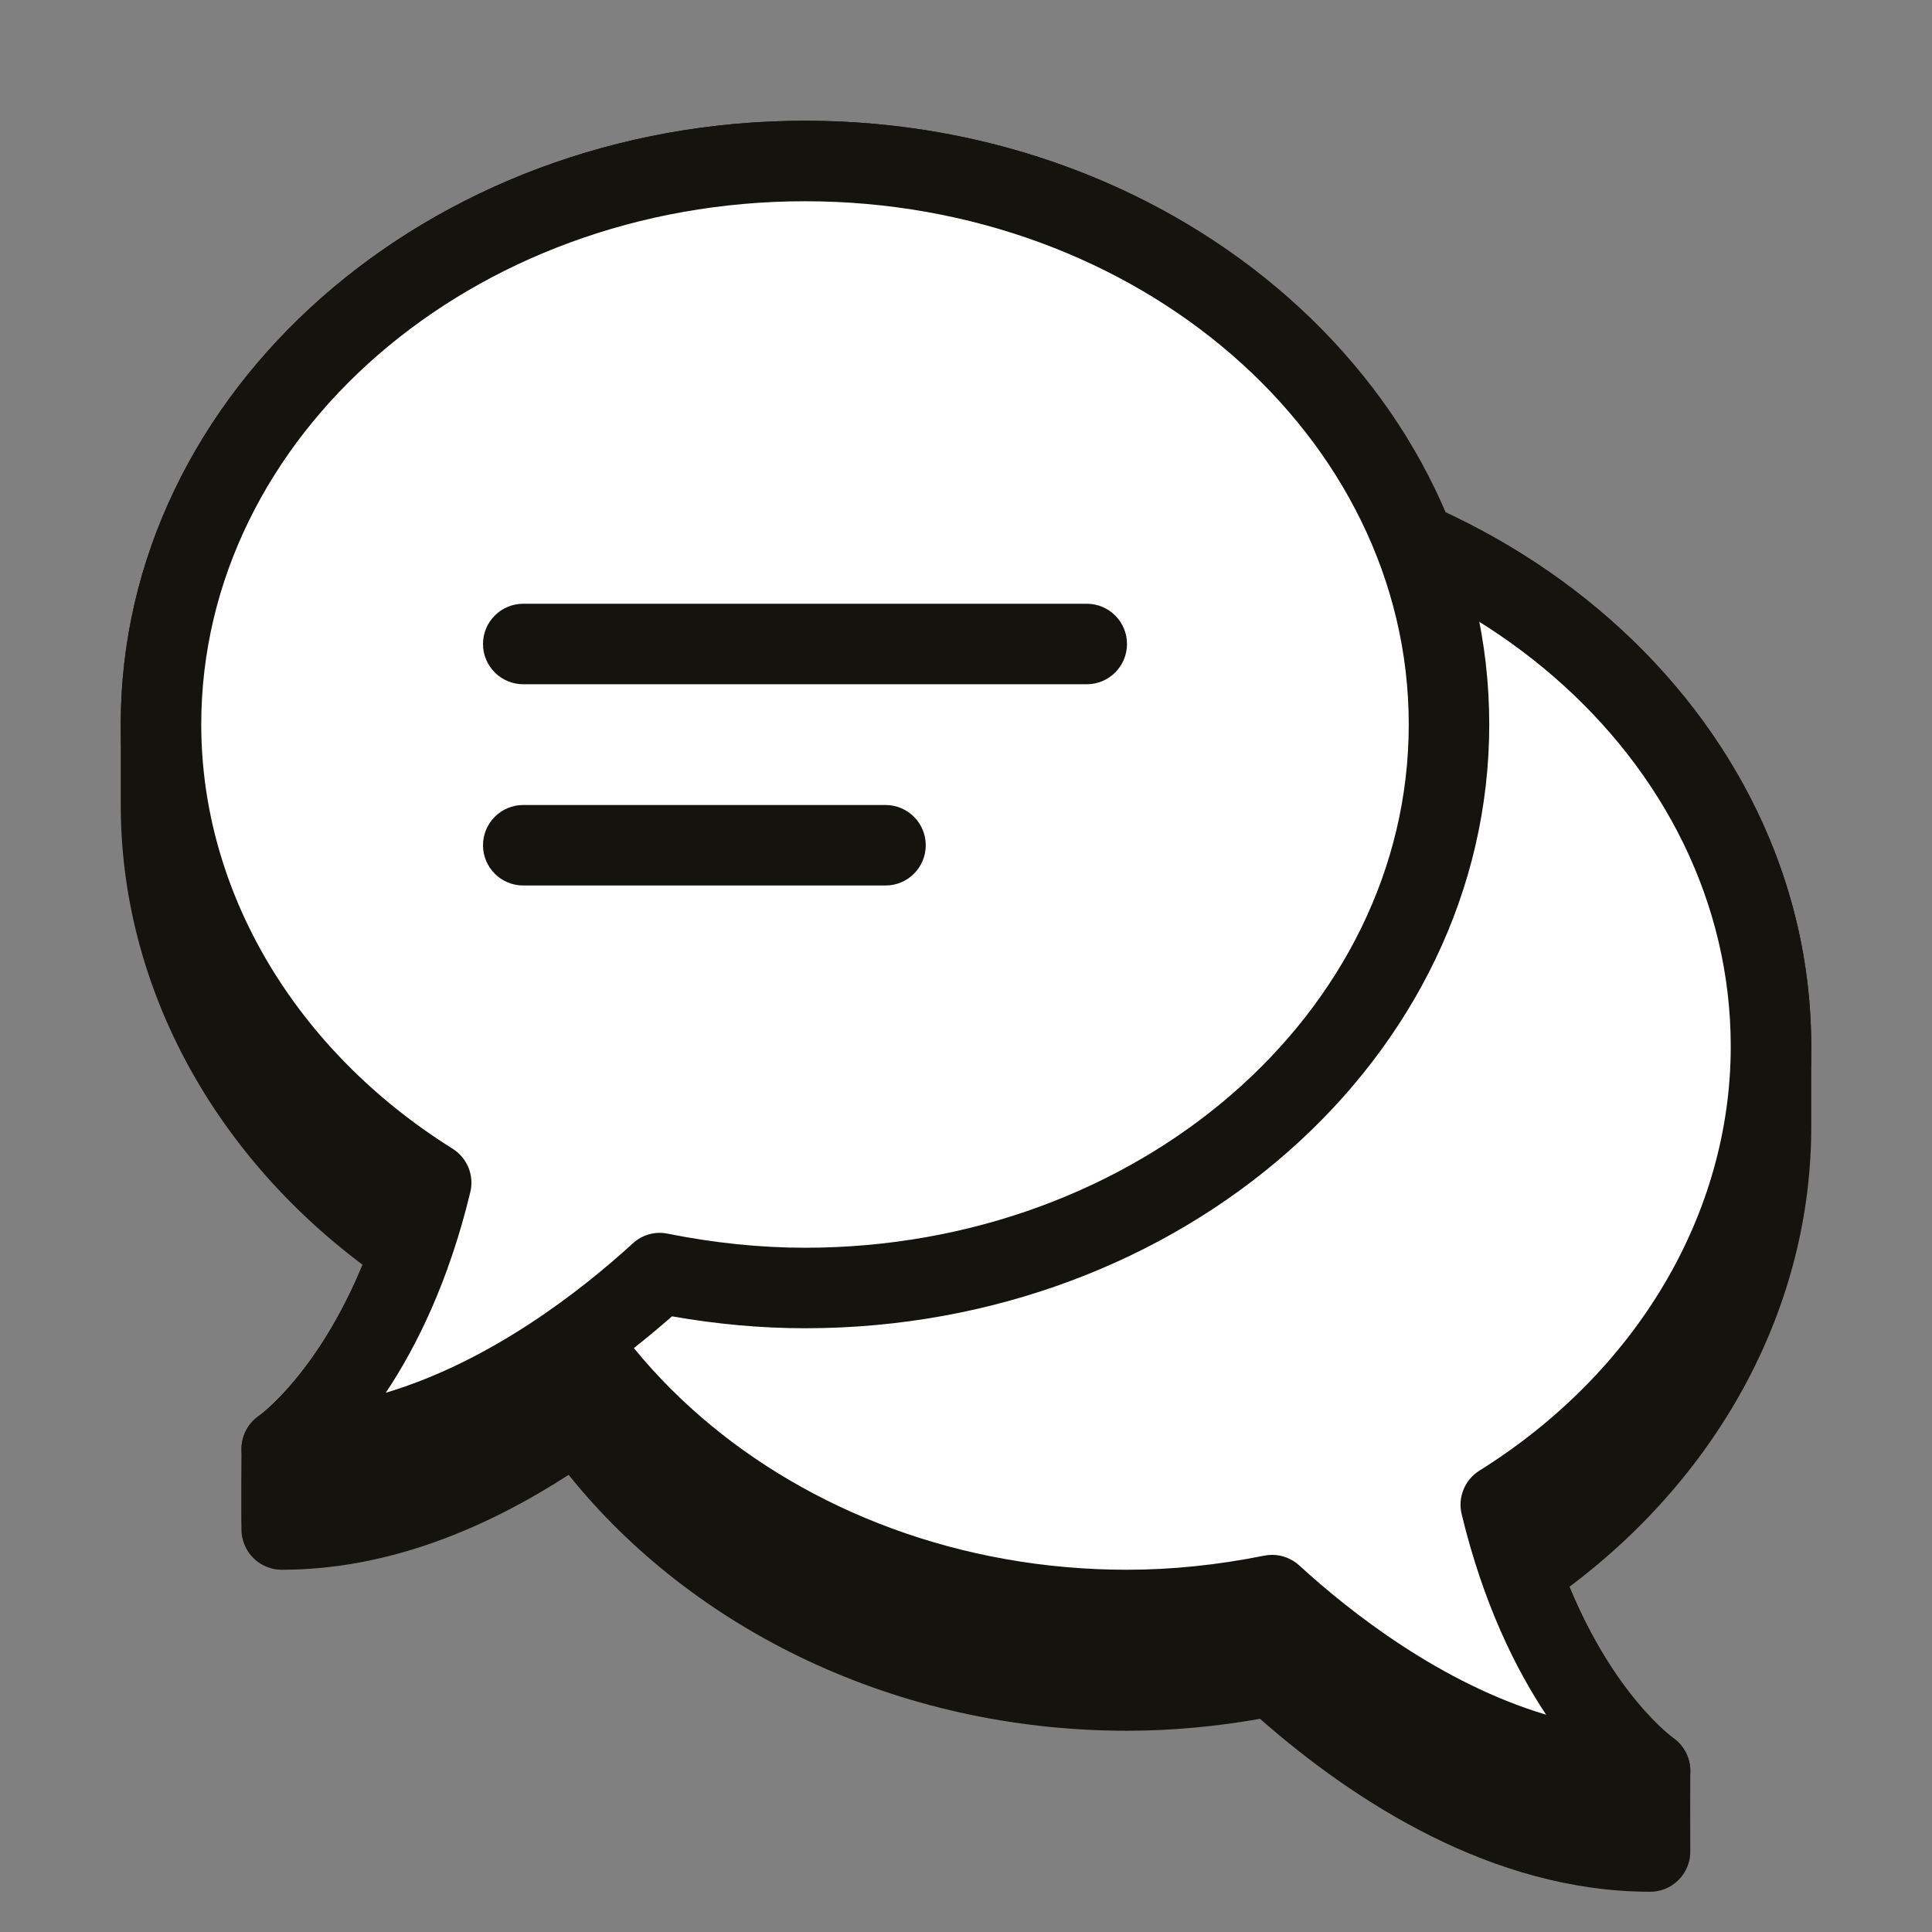 <svg width="72" height="72" viewBox="0 0 72 72" fill="none" xmlns="http://www.w3.org/2000/svg">
<rect x="0" y="0" width="72" height="72" fill="#808080" stroke="none"/>
<path d="M67.5 42C67.5 41.489 67.5 39.495 67.5 39C67.5 30.364 61.952 22.861 53.843 19.09C50.203 10.579 40.904 4.5 30 4.5C15.939 4.5 4.5 14.594 4.5 27C4.5 27.553 4.5 29.544 4.5 30C4.5 36.611 7.835 42.876 13.511 47.133C11.835 51.188 9.682 52.743 9.663 52.755C9.252 53.031 9.014 53.484 9 53.959C8.995 54.118 8.982 56.544 9 57.054C9.005 57.181 9.025 57.31 9.065 57.437C9.257 58.068 9.84 58.5 10.5 58.5C14.498 58.5 18.156 56.925 21.192 54.963C25.815 60.723 33.41 64.5 42 64.5C43.623 64.5 45.286 64.35 46.958 64.056C50.433 67.109 55.618 70.5 61.5 70.5C62.156 70.5 62.728 70.071 62.925 69.447C62.973 69.296 62.994 69.141 62.992 68.988C62.988 68.508 62.988 66.175 62.992 66.039C63.006 65.541 62.769 65.056 62.347 64.763C62.321 64.745 60.166 63.188 58.489 59.133C64.165 54.876 67.5 48.611 67.5 42Z" fill="#15130E"/>
<path d="M42 18C55.255 18 66 27.402 66 39C66 46.048 62.019 52.269 55.931 56.079C57.712 63.458 61.5 66 61.5 66C55.578 66 50.321 62.111 47.406 59.445C45.666 59.796 43.861 60 42 60C28.744 60 18 50.598 18 39C18 27.402 28.744 18 42 18Z" fill="white"/>
<path d="M61.5 67.5C55.618 67.5 50.433 64.109 46.958 61.057C45.285 61.352 43.621 61.5 42 61.5C27.939 61.5 16.5 51.407 16.5 39C16.5 26.593 27.939 16.5 42 16.5C56.061 16.5 67.5 26.593 67.5 39C67.5 45.928 63.842 52.486 57.657 56.74C59.333 62.599 62.316 64.74 62.347 64.763C62.885 65.138 63.123 65.822 62.926 66.447C62.73 67.073 62.156 67.5 61.5 67.5ZM47.406 57.945C47.776 57.945 48.139 58.083 48.419 58.338C50.328 60.086 53.696 62.73 57.621 63.903C56.486 62.2 55.278 59.767 54.472 56.43C54.319 55.803 54.587 55.149 55.134 54.806C60.999 51.138 64.5 45.228 64.5 39C64.5 28.248 54.407 19.5 42 19.5C29.593 19.5 19.5 28.248 19.5 39C19.5 49.752 29.593 58.5 42 58.5C43.663 58.5 45.383 58.323 47.111 57.975C47.209 57.956 47.309 57.945 47.406 57.945Z" fill="#15130E"/>
<path d="M30 6C16.744 6 6 15.402 6 27C6 34.048 9.981 40.269 16.07 44.079C14.287 51.458 10.5 54 10.5 54C16.422 54 21.68 50.111 24.594 47.445C26.334 47.796 28.139 48 30 48C43.255 48 54 38.598 54 27C54 15.402 43.255 6 30 6Z" fill="white"/>
<path d="M10.5 55.5C9.84 55.5 9.258 55.068 9.065 54.438C8.873 53.806 9.116 53.124 9.663 52.755C9.685 52.74 12.668 50.599 14.343 44.74C8.159 40.486 4.5 33.928 4.5 27C4.5 14.594 15.939 4.5 30 4.5C44.061 4.5 55.5 14.594 55.5 27C55.5 39.407 44.061 49.5 30 49.5C28.378 49.5 26.715 49.35 25.043 49.056C21.569 52.108 16.383 55.5 10.5 55.5ZM30 7.5C17.593 7.5 7.5 16.248 7.5 27C7.5 33.228 11.001 39.138 16.864 42.807C17.412 43.149 17.679 43.803 17.526 44.431C16.721 47.769 15.513 50.202 14.377 51.904C18.303 50.731 21.669 48.086 23.58 46.34C23.931 46.017 24.414 45.876 24.89 45.977C26.616 46.323 28.337 46.5 30 46.5C42.407 46.5 52.5 37.752 52.5 27C52.5 16.248 42.407 7.5 30 7.5Z" fill="#15130E"/>
<path d="M40.5 22.5H19.5C18.671 22.5 18 23.172 18 24C18 24.828 18.671 25.5 19.5 25.5H40.5C41.33 25.5 42 24.828 42 24C42 23.172 41.33 22.5 40.5 22.5Z" fill="#15130E"/>
<path d="M33 30H19.5C18.671 30 18 30.672 18 31.5C18 32.328 18.671 33 19.5 33H33C33.83 33 34.5 32.328 34.5 31.5C34.5 30.672 33.83 30 33 30Z" fill="#15130E"/>
</svg>
